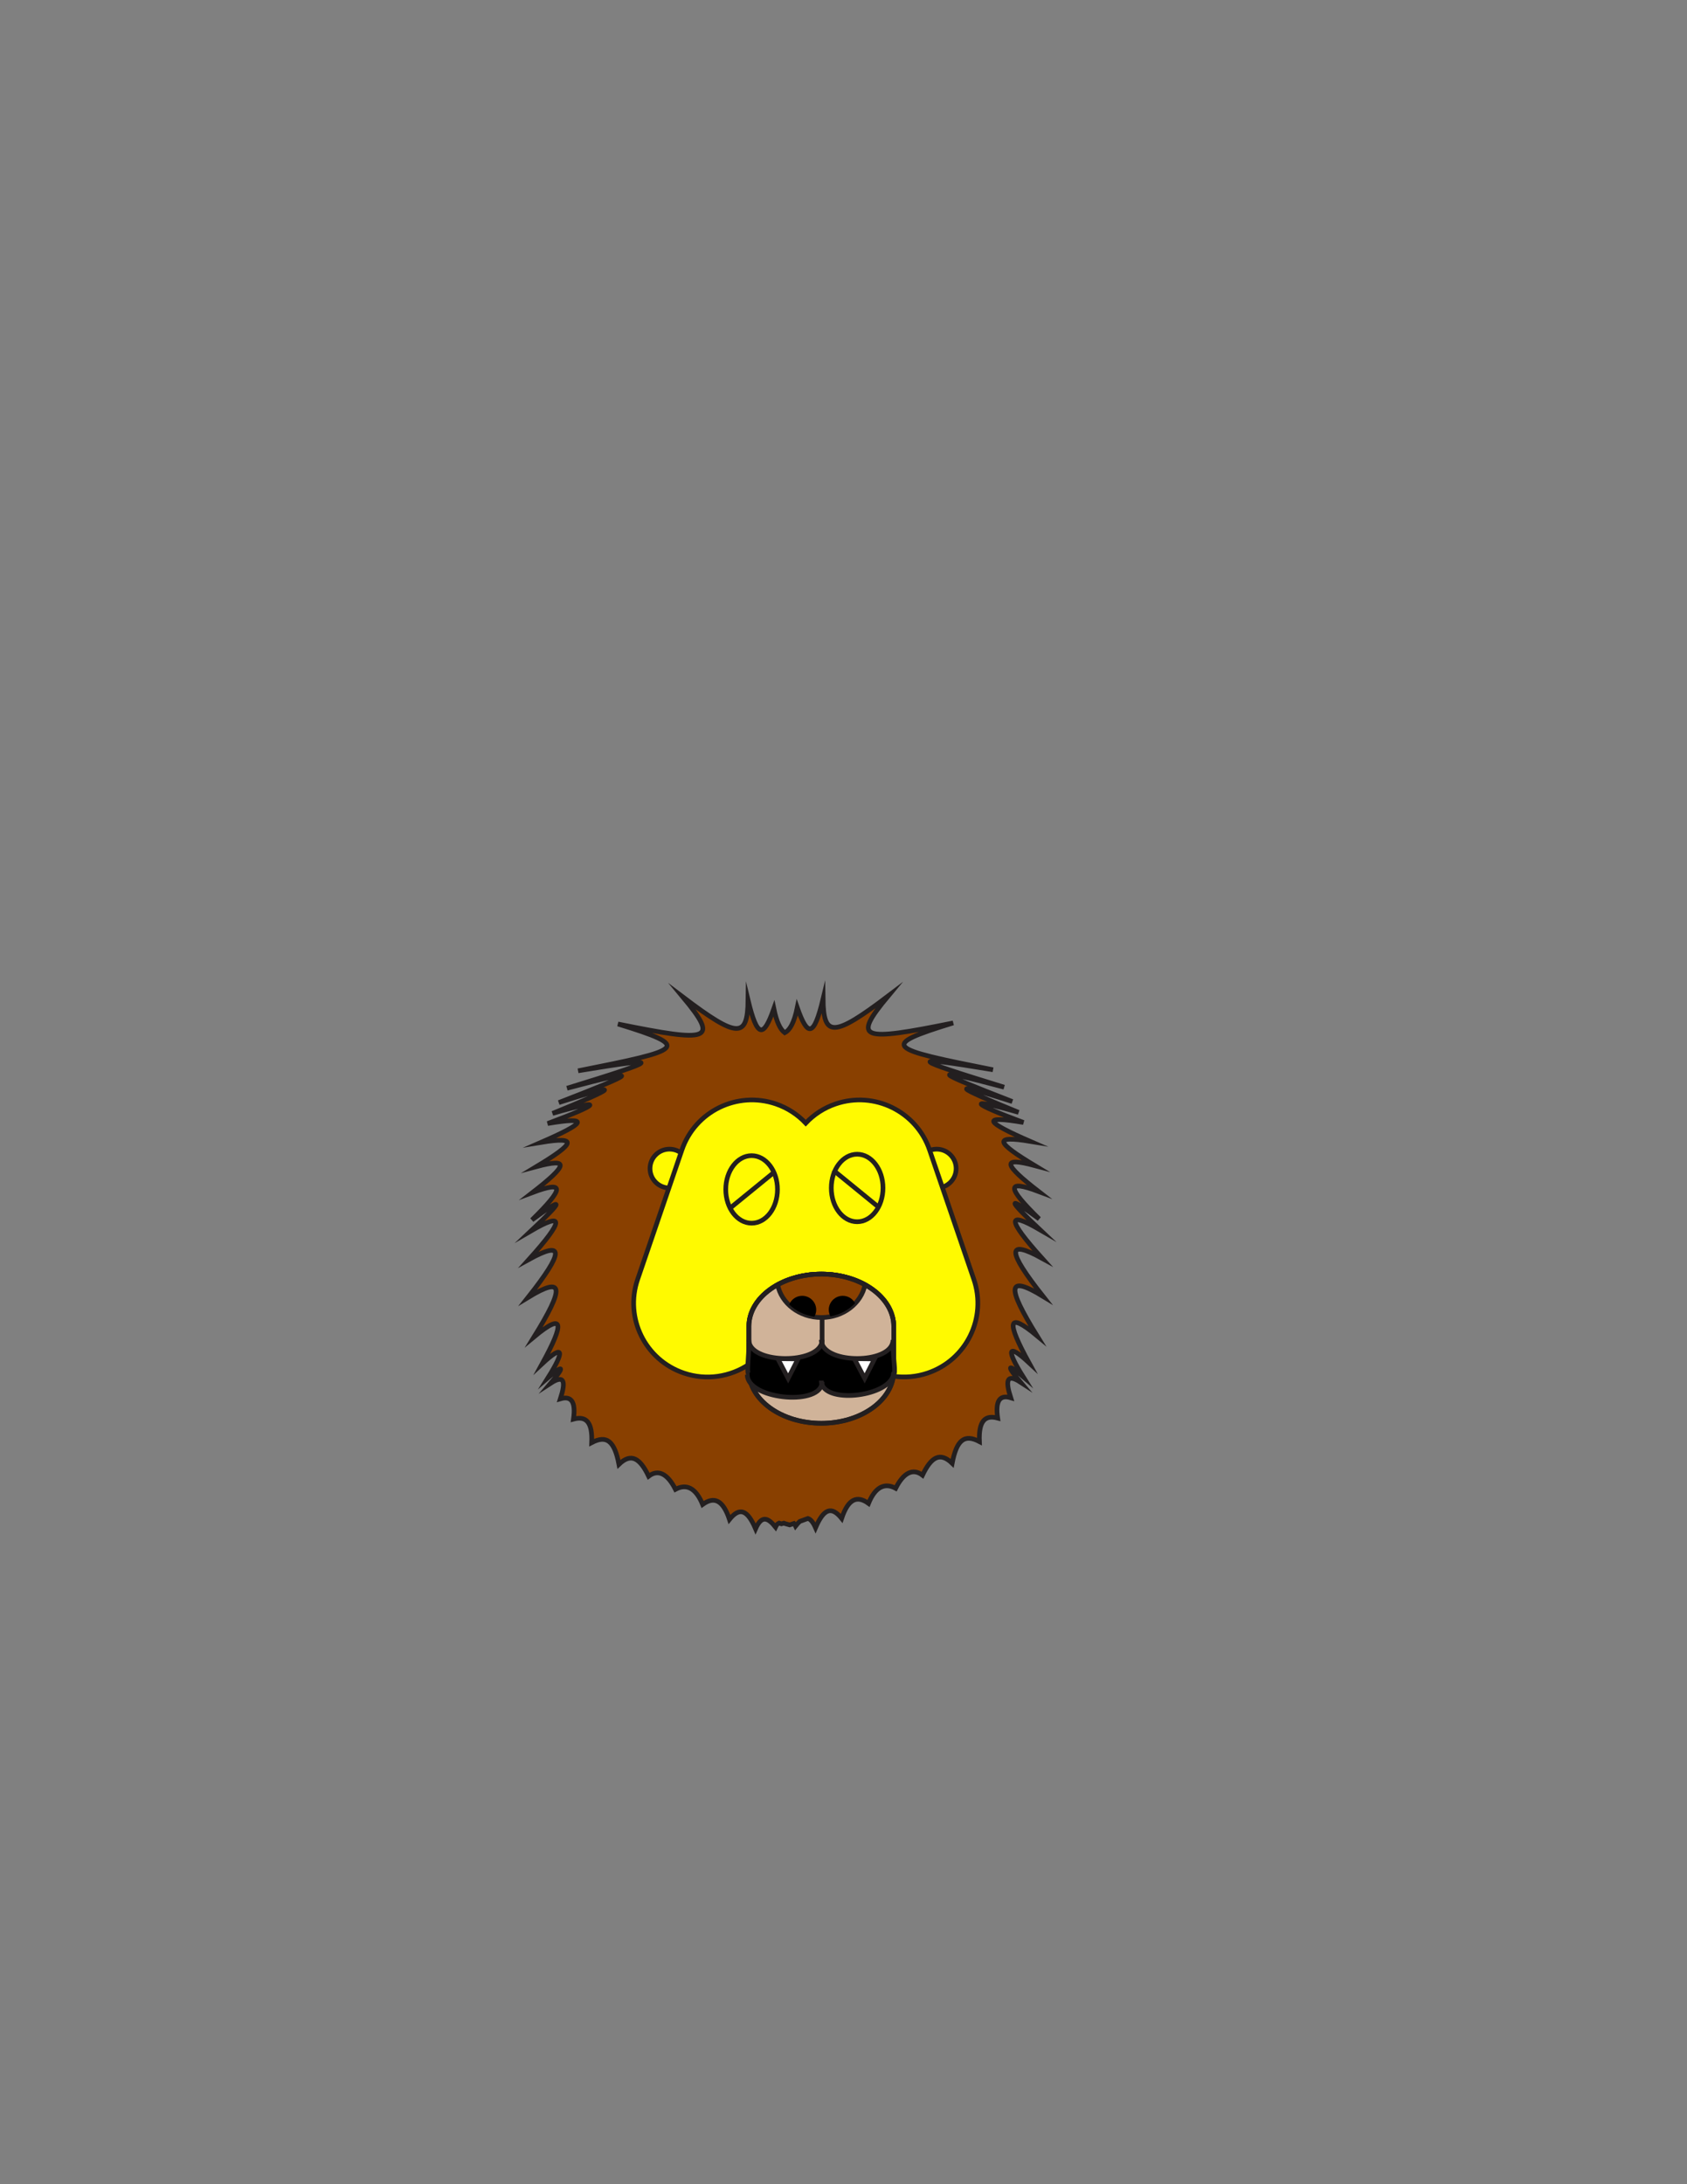 <?xml version="1.0" encoding="utf-8"?>
<!-- Generator: Adobe Illustrator 16.0.0, SVG Export Plug-In . SVG Version: 6.00 Build 0)  -->
<svg version="1.1" id="Layer_1" xmlns="http://www.w3.org/2000/svg" xmlns:xlink="http://www.w3.org/1999/xlink" x="0px" y="0px"
	 width="612px" height="792px" viewBox="0 0 612 792" enable-background="new 0 0 612 792" xml:space="preserve">
<rect x="0" y="0" width="612" height="792" fill="#808080" stroke="none"/>
<rect id="head_frame_1_" x="158.303" y="334.464" fill="#231F20" fill-opacity="0" width="256" height="221.439"/>
<path id="SECONDARY_9_" fill="#894000" stroke="#231F20" stroke-width="1.693" stroke-miterlimit="10" d="M376.216,484.378
	c-11.003-17.807-11.003-22.328,2.209-14.281c-13.212-16.724-13.212-20.882-0.325-13.784c-12.887-14.327-12.887-17.4-0.772-10.353
	c-12.114-11.387-12.114-12.651-0.347-3.974c-11.767-11.551-12.027-14.376-0.153-9.92c-12.873-9.977-13.613-12.672-1.395-9.395
	c-14.146-8.513-15.331-11.051-1.702-8.804c-16.41-7.134-18.006-9.485-2.44-6.854c-19.131-7.113-21.101-9.246-1.776-3.667
	c-23.601-9.602-25.903-11.487-2.274-3.93c-28.545-11.058-31.154-12.666-2.971-5.193c-33.662-10.39-36.538-11.695-4.031-6.32
	c-38.479-7.651-41.581-8.623-14.448-16.975c-33.53,6.777-36.826,6.172-23.535-9.822c-20.034,15.177-23.488,14.963-23.665,1.108
	c-3.338,13.855-5.583,13.855-9.366,3.141c-1.131,5.511-2.672,8.175-4.547,9.125c-1.602-1.195-2.937-3.837-3.944-8.744
	c-3.784,10.715-6.03,10.715-9.367-3.141c-0.176,13.855-3.628,14.068-23.664-1.108c13.29,15.993,9.996,16.599-23.533,9.822
	c27.13,8.354,24.028,9.324-14.451,16.975c32.506-5.375,29.633-4.07-4.03,6.321c28.181-7.473,25.574-5.864-2.971,5.192
	c23.63-7.558,21.325-5.671-2.275,3.931c19.324-5.58,17.354-3.446-1.775,3.667c15.565-2.631,13.968-0.279-2.443,6.854
	c13.63-2.244,12.444,0.293-1.703,8.804c12.22-3.278,11.479-0.581-1.393,9.396c11.874-4.457,11.617-1.633-0.152,9.92
	c11.767-8.678,11.767-7.413-0.346,3.972c12.115-7.046,12.115-3.974-0.773,10.354c12.888-7.095,12.888-2.937-0.324,13.784
	c13.212-8.046,13.212-3.526,2.207,14.282c11.005-9.133,11.005-4.972,2.952,9.735c8.053-7.478,8.053-4.402,2.129,5.043
	c5.924-5.109,5.924-3.844,0.944,2.029c4.981-3.239,5.545-0.646,3.52,5.65c4.109-1.217,5.622,1.271,4.748,7.363
	c4.659-1.246,6.931,1.109,6.62,8.521c5.419-2.846,8.258-0.641,9.882,7.871c4.431-4.271,7.65-2.238,10.771,4.317
	c3.502-2.687,6.909-0.851,9.735,4.755c3.988-2.151,7.393-0.534,9.849,5.479c4.17-3.022,7.386-1.648,9.737,5.43
	c3.706-4.596,6.543-3.487,9.475,3.384c2.178-4.938,4.45-4.117,7.241-0.619c0.371-0.808,0.813-1.241,1.281-1.446
	c0.542,0.185,0.838,0.281,0.838,0.281s0.32-0.102,0.901-0.257c0.199,0.064,0.394,0.136,0.575,0.208
	c0.995,0.25,1.563,0.43,1.563,0.43s0.54-0.176,1.517-0.516c0.214,0.238,0.42,0.521,0.603,0.922c0.526-0.658,1.029-1.22,1.521-1.667
	c0.859-0.308,1.854-0.669,2.967-1.079c0.954,0.3,1.861,1.343,2.753,3.363c2.931-6.867,5.767-7.978,9.474-3.384
	c2.352-7.077,5.566-8.452,9.738-5.43c1.214-2.974,2.661-4.869,4.299-5.769c0.077-0.037,0.155-0.076,0.234-0.112
	c1.609-0.785,3.395-0.633,5.314,0.402c2.825-5.603,6.232-7.438,9.735-4.752c3.119-6.558,6.338-8.59,10.769-4.319
	c1.626-8.511,4.465-10.718,9.884-7.87c-0.312-7.412,1.96-9.77,6.619-8.521c-0.874-6.095,0.641-8.581,4.748-7.365
	c-2.024-6.294-1.457-8.889,3.521-5.651c-4.979-5.872-4.979-7.137,0.943-2.027c-5.921-9.447-5.921-12.52,2.133-5.042
	C365.211,479.404,365.211,475.245,376.216,484.378z"/>
<ellipse id="PRIMARY_20_" fill="#FFFA00" stroke="#231F20" stroke-width="1.693" stroke-miterlimit="10" cx="339.79" cy="423.725" rx="7.065" ry="7.044"/>
<ellipse id="PRIMARY_19_" fill="#FFFA00" stroke="#231F20" stroke-width="1.693" stroke-miterlimit="10" cx="242.873" cy="423.725" rx="7.065" ry="7.044"/>
<path id="PRIMARY_18_" fill="#FFFA00" stroke="#231F20" stroke-width="1.693" stroke-miterlimit="10" d="M353.285,463.904
	l-16.066-46.936c-4.786-13.986-20.039-21.455-34.067-16.684c-4.284,1.457-7.947,3.896-10.851,6.97
	c-2.901-3.071-6.565-5.511-10.848-6.97c-14.026-4.773-29.281,2.695-34.069,16.684l-16.067,46.936
	c-4.786,13.985,2.706,29.194,16.731,33.968c8.249,2.808,16.907,1.357,23.625-3.137V480.98c0-10.489,11.768-18.989,26.277-18.989
	c14.514,0,26.278,8.5,26.278,18.989v16.111c0,0.65-0.045,1.293-0.133,1.928c4.06,0.582,8.308,0.264,12.459-1.147
	C350.583,493.1,358.073,477.892,353.285,463.904z"/>
<path fill="#FFFFFF" fill-opacity="0.6" stroke="#231F20" stroke-width="1.693" stroke-miterlimit="10" d="M324.23,497.092
	c0,10.489-11.765,18.991-26.277,18.991l0,0c-14.51,0-26.277-8.502-26.277-18.991V480.98c0-10.489,11.767-18.989,26.277-18.989l0,0
	c14.513,0,26.277,8.5,26.277,18.989V497.092z"/>
<path id="SECONDARY_8_" fill="#894000" stroke="#231F20" stroke-width="1.693" stroke-miterlimit="10" d="M297.951,477.741
	c7.934,0,14.512-5.134,15.848-11.885c-4.41-2.417-9.886-3.865-15.846-3.865c-5.959,0-11.434,1.448-15.845,3.865
	C283.444,472.607,290.022,477.741,297.951,477.741z"/>
<path d="M305.742,469.866c-2.811,0-5.088,2.272-5.088,5.072c0,0.876,0.242,1.683,0.633,2.404c3.535-0.67,6.643-2.391,8.917-4.793
	C309.345,470.959,307.682,469.866,305.742,469.866z"/>
<path d="M291.014,469.866c-2.134,0-3.953,1.312-4.708,3.167c2.371,2.295,5.538,3.895,9.103,4.423
	c0.429-0.743,0.693-1.595,0.693-2.518C296.102,472.138,293.825,469.866,291.014,469.866z"/>
<line fill="none" stroke="#231F20" stroke-width="1.693" stroke-miterlimit="10" x1="298.236" y1="477.741" x2="298.236" y2="494.106"/>
<path fill="none" stroke="#231F20" stroke-width="1.693" stroke-miterlimit="10" d="M324.23,497.092
	c0,10.489-11.765,18.991-26.277,18.991l0,0c-14.51,0-26.277-8.502-26.277-18.991V480.98c0-10.489,11.767-18.989,26.277-18.989l0,0
	c14.513,0,26.277,8.5,26.277,18.989V497.092z"/>
<ellipse id="PRIMARY_17_" fill="#FFFA00" stroke="#231F20" stroke-width="1.693" stroke-miterlimit="10" cx="272.667" cy="431.289" rx="9.379" ry="12.243"/>
<ellipse id="PRIMARY_16_" fill="#FFFA00" stroke="#231F20" stroke-width="1.693" stroke-miterlimit="10" cx="310.949" cy="430.769" rx="9.379" ry="12.243"/>
<g id="XMLID_3_">
	<g>
		<path d="M271.482,498.171c-0.61-1.217,0.187-5.88,0.187-11.343l0.102-0.033c1.728,7.691,24.311,7.742,26.33,0.152
			c1.946,7.59,24.054,7.539,25.749-0.152l0.104,0.033c0,6.068,1.204,11.159,0.169,11.613v0.017
			c-1.679,7.811-23.615,10.549-25.974,3.47c-1.695,7.961-27.058,5.271-27.058-3.434L271.482,498.171z"/>
	</g>
	<g>
		<path fill="none" stroke="#231F20" stroke-width="1.693" stroke-miterlimit="10" d="M271.669,485.848
			c0,0.339,0.034,0.643,0.102,0.949c1.729,7.69,24.311,7.742,26.33,0.152c0.084-0.338,0.132-0.71,0.132-1.1"/>
		<path fill="none" stroke="#231F20" stroke-width="1.693" stroke-miterlimit="10" d="M297.946,485.848
			c0,0.39,0.051,0.762,0.155,1.1c1.947,7.59,24.055,7.539,25.75-0.152c0.068-0.306,0.104-0.608,0.104-0.948"/>
		<path fill="none" stroke="#231F20" stroke-width="1.693" stroke-miterlimit="10" d="M298.149,501.906
			c0.052-0.266,0.085-0.557,0.085-0.844"/>
		<path fill="none" stroke="#231F20" stroke-width="1.693" stroke-miterlimit="10" d="M271.092,498.492
			c0,8.705,25.362,11.396,27.058,3.434"/>
		<path fill="none" stroke="#231F20" stroke-width="1.693" stroke-miterlimit="10" d="M324.123,498.441
			c0.068-0.304,0.102-0.626,0.102-0.945"/>
		<path fill="none" stroke="#231F20" stroke-width="1.693" stroke-miterlimit="10" d="M297.946,500.623
			c0,0.459,0.067,0.896,0.203,1.283v0.021c2.359,7.079,24.295,4.341,25.974-3.47"/>
		<path fill="none" stroke="#231F20" stroke-width="1.693" stroke-miterlimit="10" d="M271.669,486.828
			c0,5.461-0.797,10.126-0.186,11.343c0.101,0.219,0.254,0.321,0.44,0.321"/>
		<path fill="none" stroke="#231F20" stroke-width="1.693" stroke-miterlimit="10" d="M323.954,486.828
			c0,6.068,1.204,11.159,0.169,11.613v0.017c-0.051,0.02-0.104,0.036-0.169,0.036"/>
	</g>
</g>
<line fill="none" stroke="#231F20" stroke-width="1.693" stroke-miterlimit="10" x1="280.756" y1="425.113" x2="264.862" y2="438.07"/>
<line fill="none" stroke="#231F20" stroke-width="1.693" stroke-miterlimit="10" x1="302.258" y1="424.291" x2="318.151" y2="437.246"/>
<polygon fill="#FFFFFF" stroke="#231F20" stroke-width="1.693" stroke-miterlimit="10" points="285.92,499.799 282.167,492.661 
	285.806,492.701 289.518,492.739 "/>
<polygon fill="#FFFFFF" stroke="#231F20" stroke-width="1.693" stroke-miterlimit="10" points="313.673,499.799 309.92,492.661 
	313.563,492.701 317.271,492.739 "/>
</svg>
